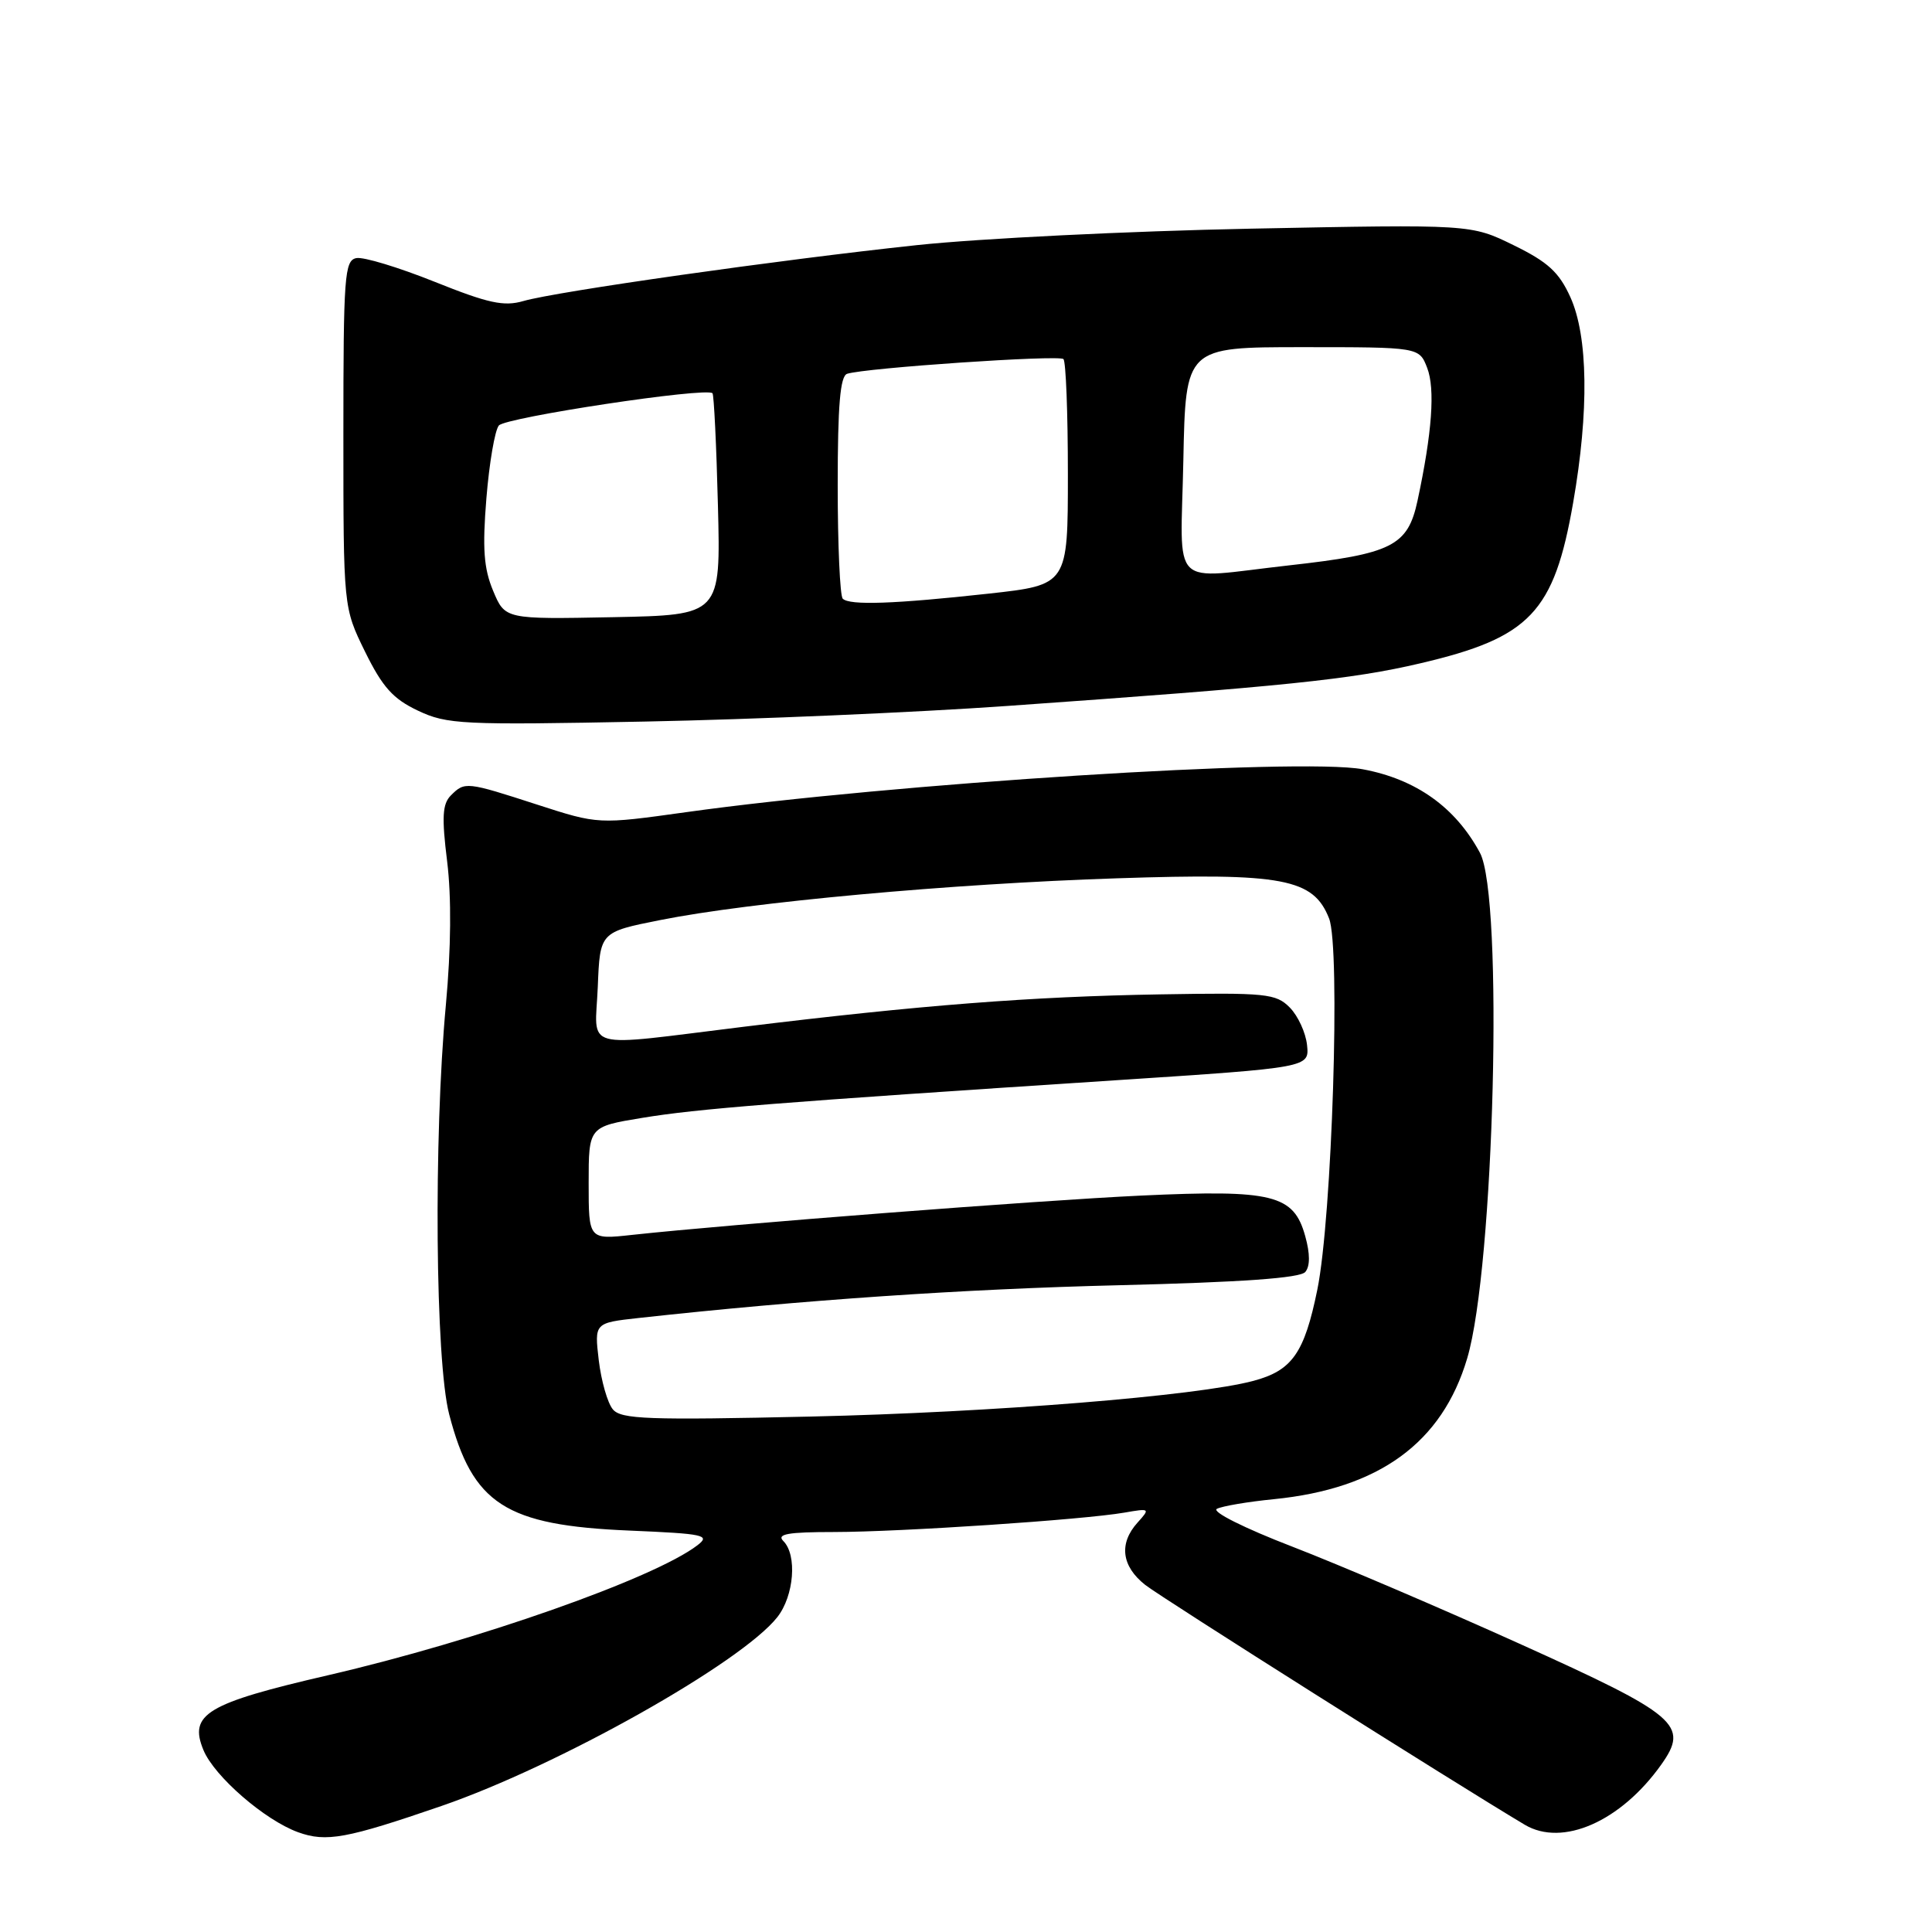 <?xml version="1.0" encoding="UTF-8" standalone="no"?>
<!DOCTYPE svg PUBLIC "-//W3C//DTD SVG 1.1//EN" "http://www.w3.org/Graphics/SVG/1.1/DTD/svg11.dtd" >
<svg xmlns="http://www.w3.org/2000/svg" xmlns:xlink="http://www.w3.org/1999/xlink" version="1.1" viewBox="0 0 256 256">
 <g >
 <path fill="currentColor"
d=" M 58.50 239.30 C 74.02 233.95 98.23 220.33 103.00 214.28 C 105.22 211.45 105.65 206.05 103.80 204.20 C 102.87 203.27 104.37 203.00 110.55 203.00 C 119.32 202.99 143.51 201.38 148.99 200.43 C 152.37 199.84 152.42 199.88 150.74 201.74 C 148.23 204.51 148.60 207.53 151.75 210.01 C 154.00 211.77 192.76 236.26 202.04 241.79 C 207.04 244.76 214.76 241.36 220.11 233.84 C 223.86 228.57 222.37 227.29 201.34 217.80 C 190.98 213.12 177.43 207.33 171.24 204.94 C 164.91 202.50 160.52 200.31 161.24 199.93 C 161.93 199.57 165.33 198.99 168.79 198.65 C 182.73 197.26 191.09 191.18 194.41 179.99 C 198.01 167.87 199.24 118.85 196.10 113.00 C 192.85 106.96 187.62 103.24 180.56 101.93 C 172.22 100.38 118.12 103.81 90.89 107.62 C 79.29 109.24 79.29 109.24 71.19 106.62 C 61.78 103.57 61.59 103.55 59.74 105.40 C 58.62 106.53 58.52 108.27 59.25 114.15 C 59.83 118.87 59.77 125.67 59.08 133.16 C 57.44 150.88 57.68 180.35 59.52 187.41 C 62.62 199.32 66.97 202.12 83.42 202.81 C 93.31 203.23 94.17 203.41 92.42 204.75 C 86.70 209.14 63.20 217.41 43.50 221.97 C 27.37 225.70 24.98 227.13 26.96 231.90 C 28.40 235.38 35.08 241.18 39.50 242.78 C 43.23 244.13 45.92 243.63 58.50 239.30 Z  M 133.50 93.54 C 170.09 90.96 179.12 90.03 188.21 87.89 C 202.74 84.49 205.92 81.15 208.45 66.61 C 210.57 54.47 210.43 44.55 208.08 39.37 C 206.58 36.06 205.10 34.71 200.56 32.49 C 194.91 29.72 194.91 29.72 165.71 30.30 C 149.64 30.62 129.75 31.60 121.50 32.48 C 103.29 34.42 73.67 38.63 69.35 39.89 C 66.76 40.64 64.70 40.19 57.57 37.33 C 52.82 35.43 48.16 34.01 47.22 34.20 C 45.65 34.50 45.50 36.58 45.50 57.51 C 45.50 80.50 45.50 80.50 48.37 86.35 C 50.68 91.04 52.07 92.60 55.37 94.16 C 59.23 95.99 61.17 96.09 85.50 95.61 C 99.80 95.33 121.40 94.40 133.50 93.54 Z  M 81.20 186.74 C 80.50 185.90 79.67 182.98 79.34 180.25 C 78.76 175.29 78.76 175.29 84.63 174.64 C 106.49 172.24 127.71 170.80 148.24 170.30 C 164.59 169.90 172.29 169.35 172.96 168.54 C 173.60 167.78 173.60 166.12 172.95 163.80 C 171.43 158.29 168.67 157.61 151.22 158.42 C 137.55 159.06 96.95 162.20 83.75 163.63 C 78.00 164.26 78.00 164.26 78.00 156.78 C 78.00 149.29 78.00 149.29 85.12 148.12 C 92.38 146.92 102.89 146.08 148.00 143.13 C 173.50 141.46 173.50 141.46 173.19 138.48 C 173.02 136.84 171.99 134.60 170.90 133.50 C 169.07 131.65 167.78 131.52 153.71 131.76 C 136.61 132.05 121.92 133.19 98.56 136.05 C 76.68 138.73 78.86 139.32 79.21 130.75 C 79.50 123.50 79.50 123.50 87.50 121.91 C 99.42 119.53 125.98 117.10 148.00 116.38 C 170.00 115.65 174.03 116.41 176.11 121.70 C 177.64 125.59 176.51 161.32 174.55 170.90 C 172.84 179.28 171.22 181.60 166.09 182.97 C 158.61 184.97 131.58 187.15 107.48 187.70 C 85.81 188.19 82.29 188.06 81.20 186.74 Z  M 65.34 78.28 C 64.10 75.31 63.91 72.68 64.45 66.02 C 64.83 61.35 65.57 57.02 66.10 56.38 C 67.00 55.30 93.65 51.27 94.41 52.11 C 94.60 52.32 94.93 59.02 95.13 67.00 C 95.50 81.50 95.50 81.50 81.21 81.78 C 66.92 82.06 66.92 82.06 65.34 78.28 Z  M 111.67 79.33 C 111.30 78.97 111.00 72.20 111.00 64.30 C 111.00 53.70 111.33 49.83 112.25 49.53 C 114.64 48.75 140.33 47.00 140.91 47.58 C 141.24 47.90 141.50 54.76 141.50 62.83 C 141.50 77.50 141.50 77.50 131.00 78.66 C 118.50 80.03 112.57 80.24 111.67 79.33 Z  M 156.80 61.00 C 157.10 46.00 157.10 46.00 172.57 46.00 C 188.05 46.00 188.05 46.00 189.11 48.75 C 190.18 51.53 189.76 57.34 187.83 66.34 C 186.54 72.35 184.48 73.39 170.76 74.92 C 154.74 76.71 156.45 78.42 156.80 61.00 Z "/>
</g>
</svg>